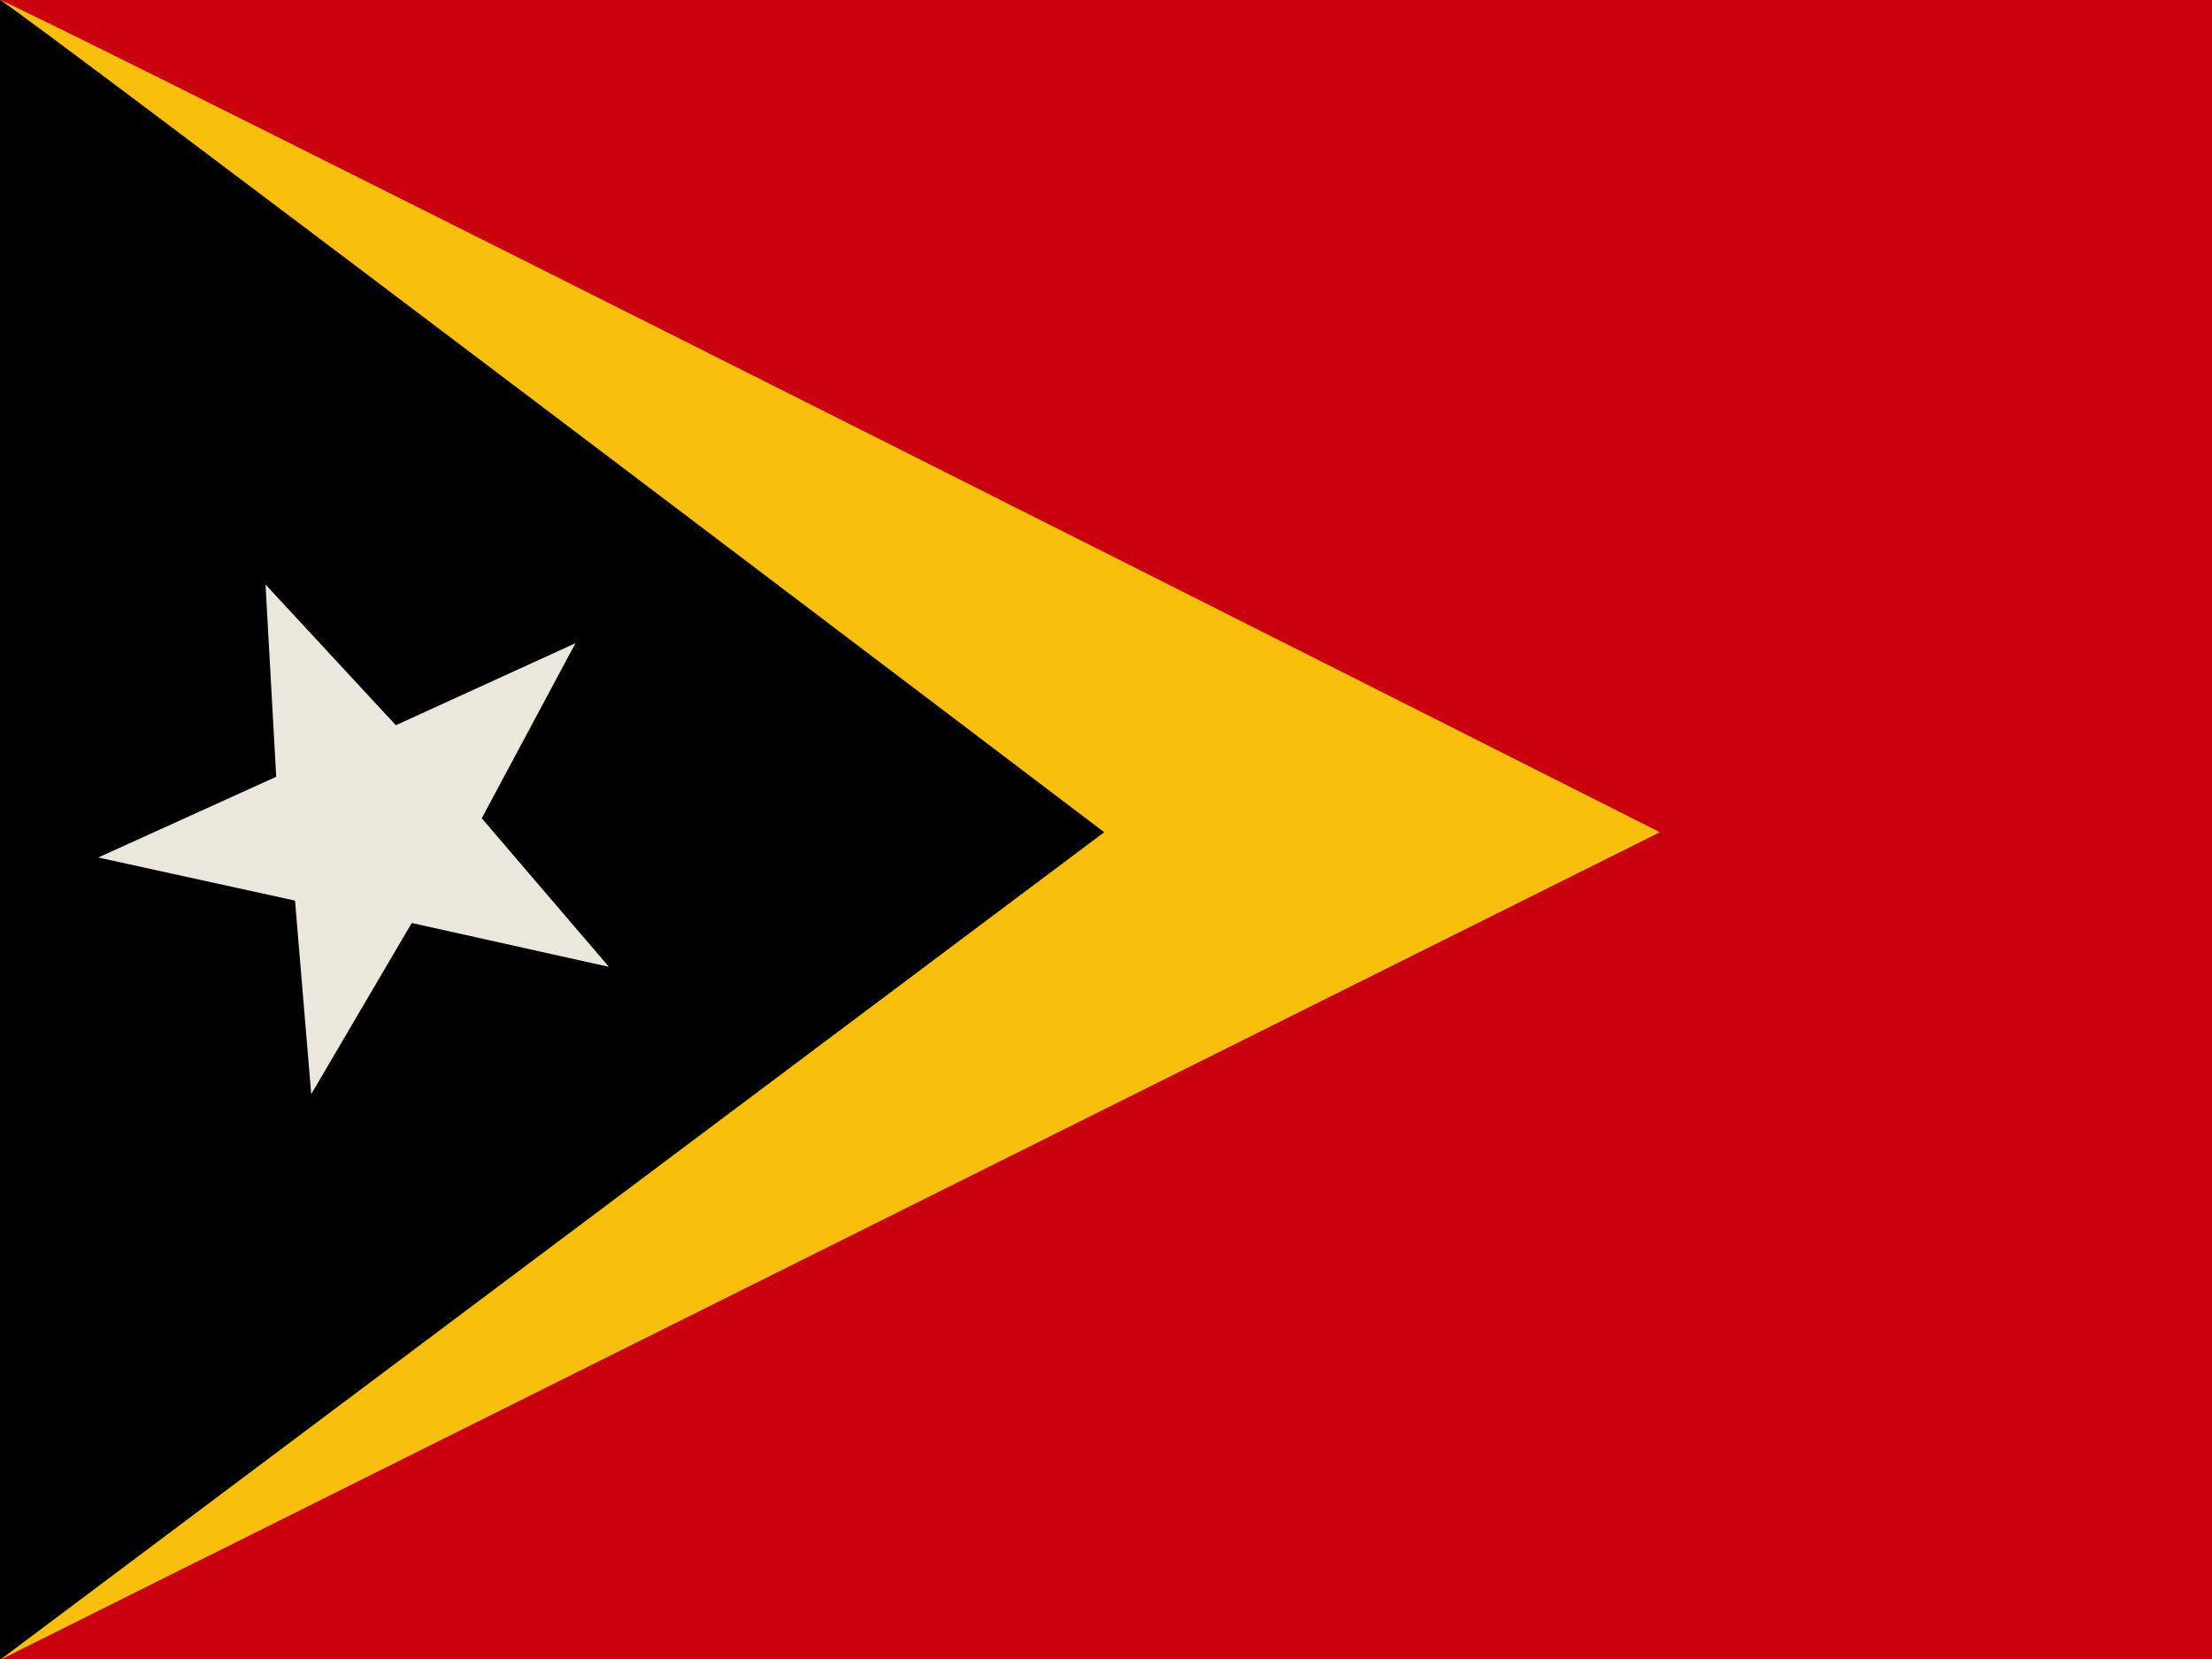 <svg xmlns="http://www.w3.org/2000/svg" id="flag-icon-css-tl" width="640" height="480">
  <defs>
    <clipPath id="a">
      <path fill-opacity=".7" d="M0 0h682.7v512H0z"/>
    </clipPath>
  </defs>
  <g fill-rule="evenodd" clip-path="url(#a)" transform="scale(.938)">
    <path fill="#cb000f" d="M0 0h1031.2v512H0z"/>
    <path fill="#f8c00c" d="M0 0c3.2 0 512 256.7 512 256.7L0 512V0z"/>
    <path d="M0 0c2.1 0 340.6 256.7 340.6 256.7L0 512V0z"/>
    <path fill="#eae7dc;" d="M187.7 298.2L127 284.7l-31 52.8-5-59.7-60.7-13.3 54.9-24.9-3.3-59.3 40.2 43.4 55.4-25.3-28.9 54 39.2 45.8z"/>
  </g>
</svg>
